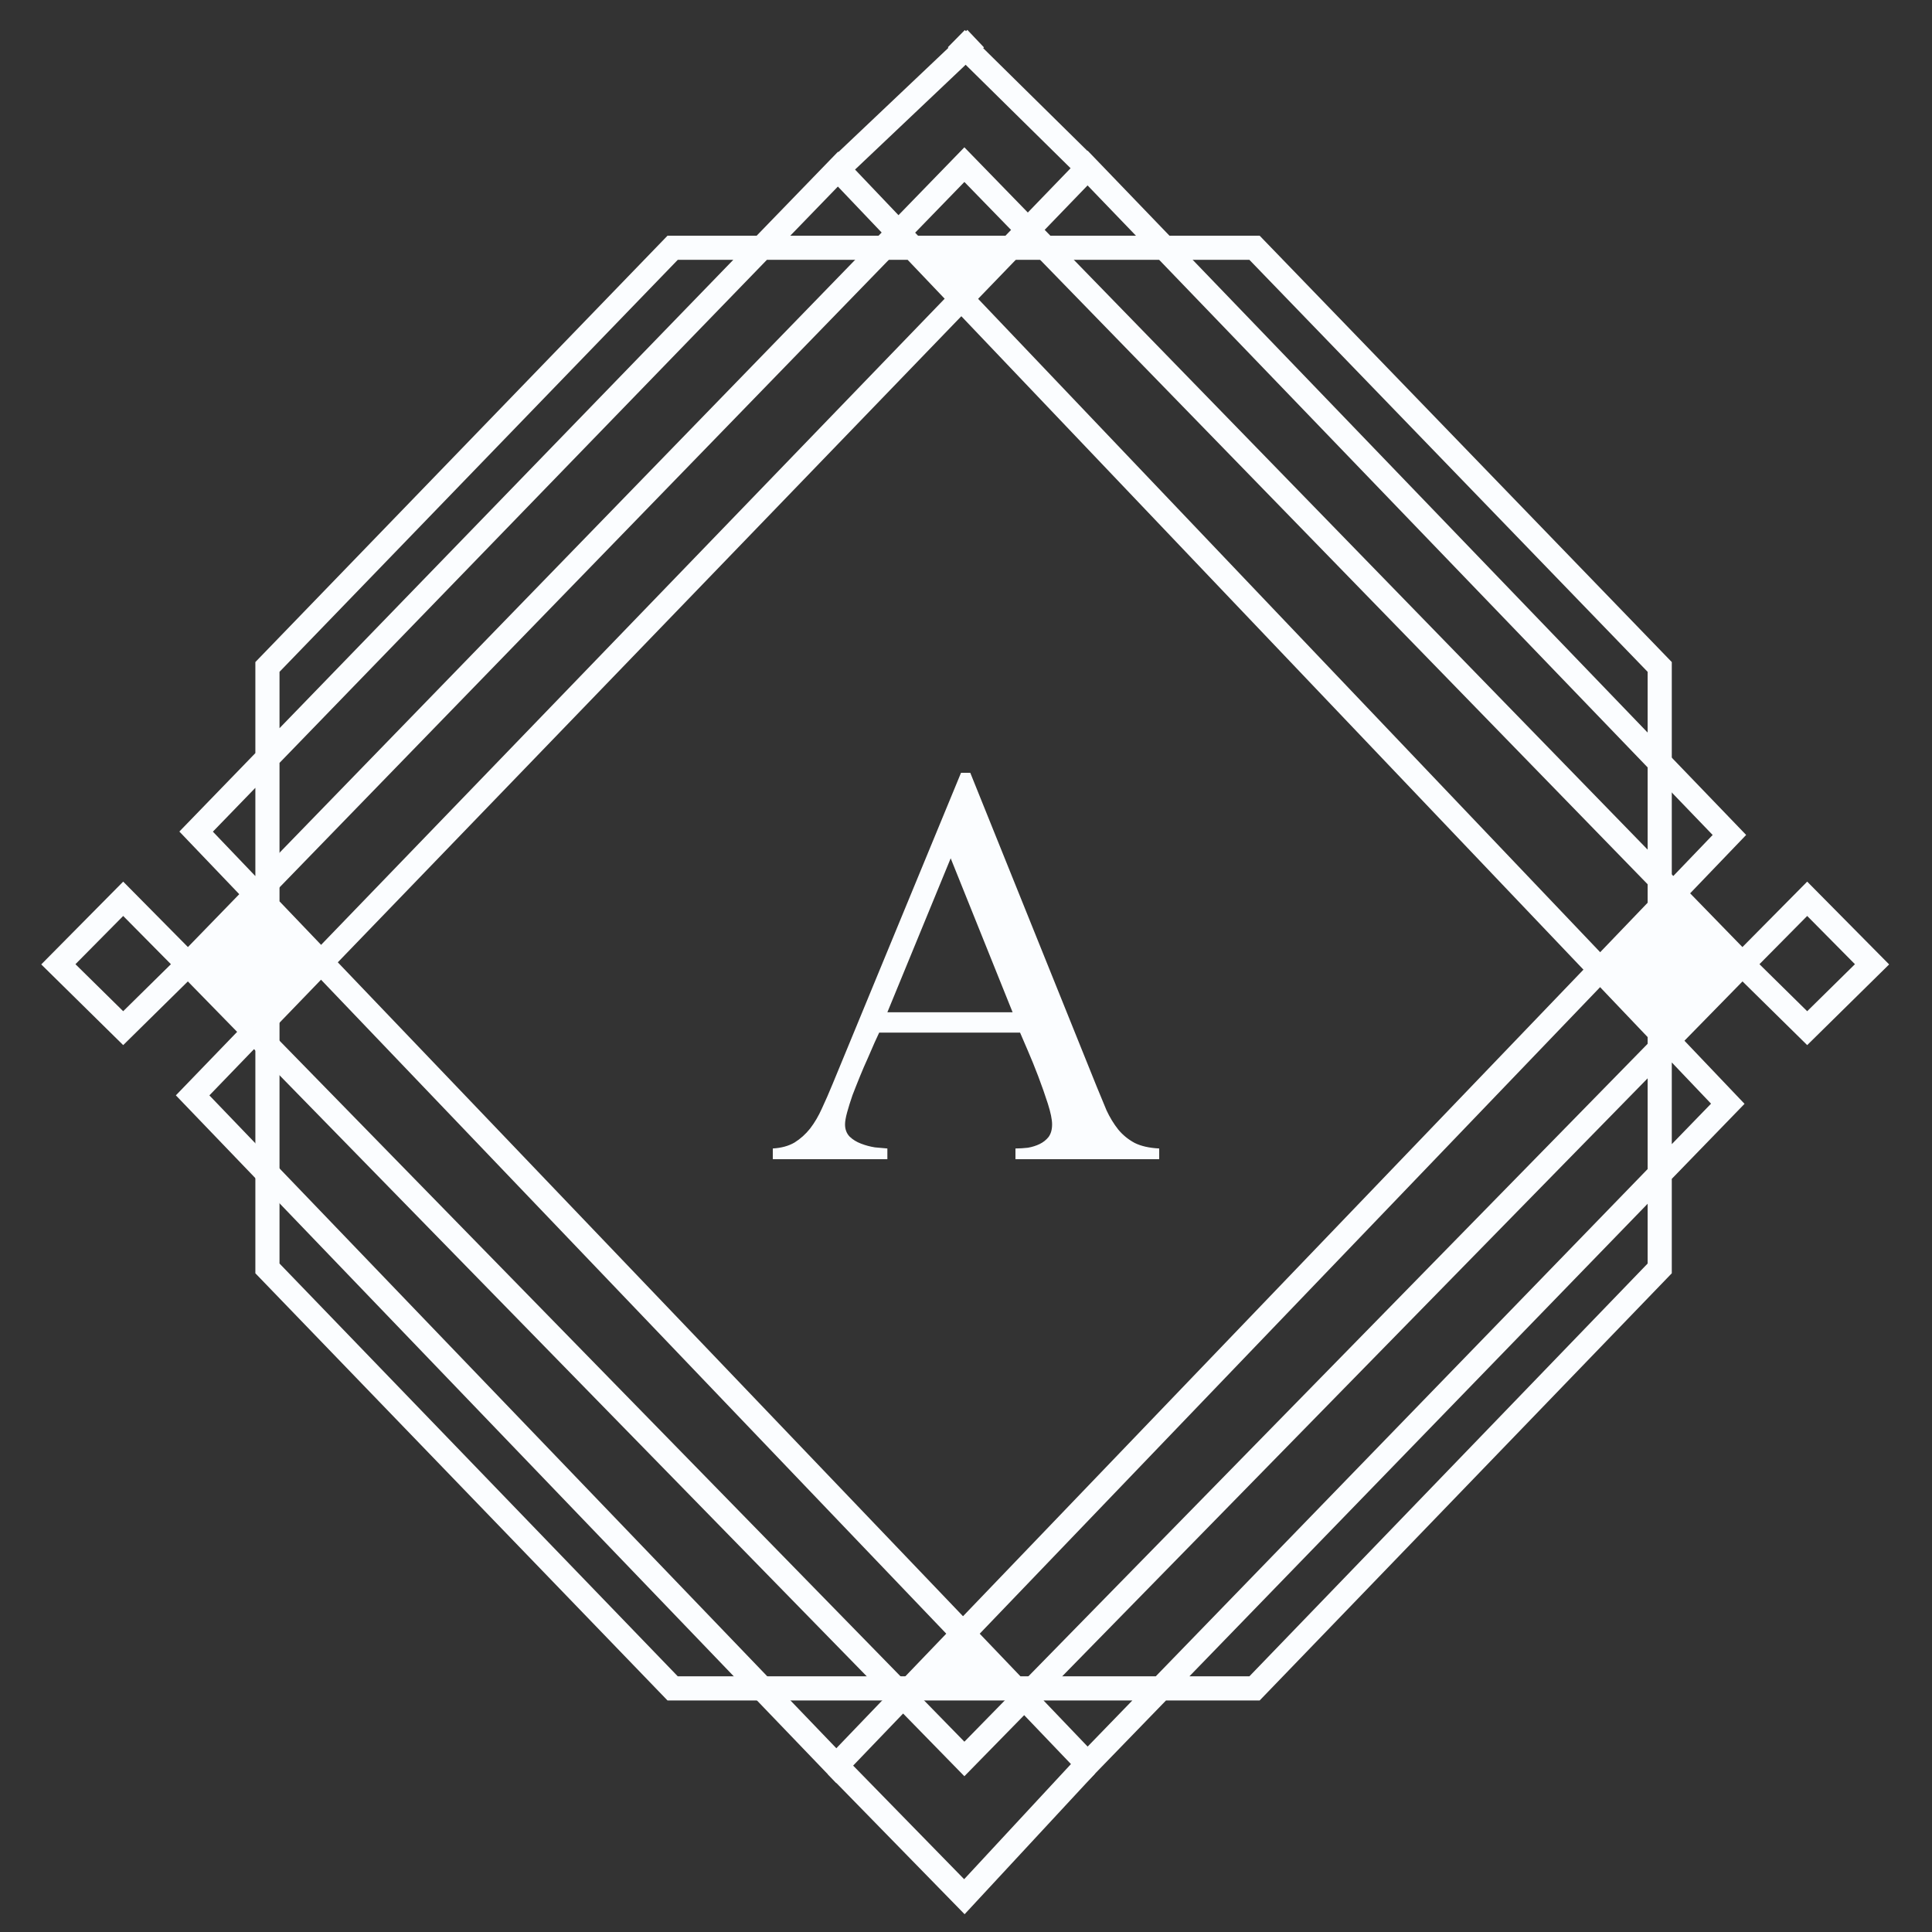 <svg width="80" height="80" viewBox="0 0 80 80" fill="none" xmlns="http://www.w3.org/2000/svg">
<rect x="0" y="0" width="80" height="80" fill="#333333" stroke="none"/>
<path d="M5.101 37.217L7.785 39.93L5.101 42.574L2.416 39.93L5.101 37.217Z" stroke="#FBFDFF"/>
<path d="M74.832 37.217L77.517 39.93L74.832 42.574L72.147 39.93L74.832 37.217Z" stroke="#FBFDFF"/>
<path d="M34.631 73.113L39.933 78.539L44.966 73.113" stroke="#FBFDFF"/>
<path d="M39.6 1.6L45.034 6.957L39.6 1.6ZM45.034 6.957L71.611 34.574L34.631 73.113L7.976 45.357L45.034 6.957Z" stroke="#FBFDFF"/>
<path d="M40.4 1.6L34.698 7.003L40.4 1.6ZM34.698 7.003L71.544 45.704L45.034 73.043L8.121 34.435L31.544 10.259L34.698 7.003ZM34.698 7.003L31.544 10.259L34.698 7.003ZM31.544 10.259H27.853L11.074 27.617V52.522L27.853 69.913H51.947L68.725 52.522V27.617L51.947 10.259H31.544Z" stroke="#FBFDFF"/>
<path d="M7.785 39.93L39.933 6.817L72.147 39.93L39.933 72.835L7.785 39.93Z" stroke="#FBFDFF"/>
<path d="M13.37 39.646L10.913 37.078L8.054 40.018L10.511 42.586L13.37 39.646Z" fill="#FBFDFF"/>
<path d="M71.895 39.785L69.437 37.217L66.578 40.157L69.036 42.725L71.895 39.785Z" fill="#FBFDFF"/>
<path d="M39.766 12.269L38.198 10.462L41.33 10.458L39.766 12.269Z" fill="#FBFDFF"/>
<path d="M39.794 67.896L41.36 69.704H38.228L39.794 67.896Z" fill="#FBFDFF"/>
<path d="M42.048 48V47.556C42.215 47.556 42.387 47.545 42.563 47.525C42.74 47.494 42.902 47.443 43.05 47.372C43.197 47.3 43.32 47.203 43.418 47.081C43.516 46.948 43.565 46.774 43.565 46.559C43.565 46.355 43.506 46.069 43.389 45.701C43.271 45.333 43.138 44.955 42.991 44.567C42.843 44.179 42.696 43.816 42.549 43.479C42.401 43.142 42.298 42.902 42.239 42.759H36.405C36.366 42.84 36.302 42.978 36.214 43.172C36.135 43.356 36.042 43.571 35.934 43.816C35.826 44.051 35.718 44.301 35.61 44.567C35.502 44.833 35.398 45.093 35.3 45.349C35.212 45.604 35.138 45.839 35.079 46.054C35.02 46.268 34.991 46.437 34.991 46.559C34.991 46.764 35.055 46.932 35.182 47.065C35.31 47.188 35.467 47.285 35.654 47.356C35.84 47.428 36.032 47.479 36.228 47.51C36.425 47.53 36.597 47.545 36.744 47.556V48H32V47.556C32.354 47.535 32.653 47.453 32.899 47.31C33.144 47.157 33.36 46.963 33.547 46.728C33.734 46.483 33.896 46.207 34.033 45.9C34.181 45.584 34.328 45.246 34.475 44.889L39.794 32H40.177L45.407 44.981C45.554 45.338 45.692 45.67 45.819 45.977C45.957 46.273 46.119 46.539 46.306 46.774C46.492 46.999 46.718 47.183 46.983 47.326C47.248 47.458 47.587 47.535 48 47.556V48H42.048ZM39.366 35.54L36.744 41.916H41.93L39.366 35.54Z" fill="#FBFDFF"/>
</svg>
